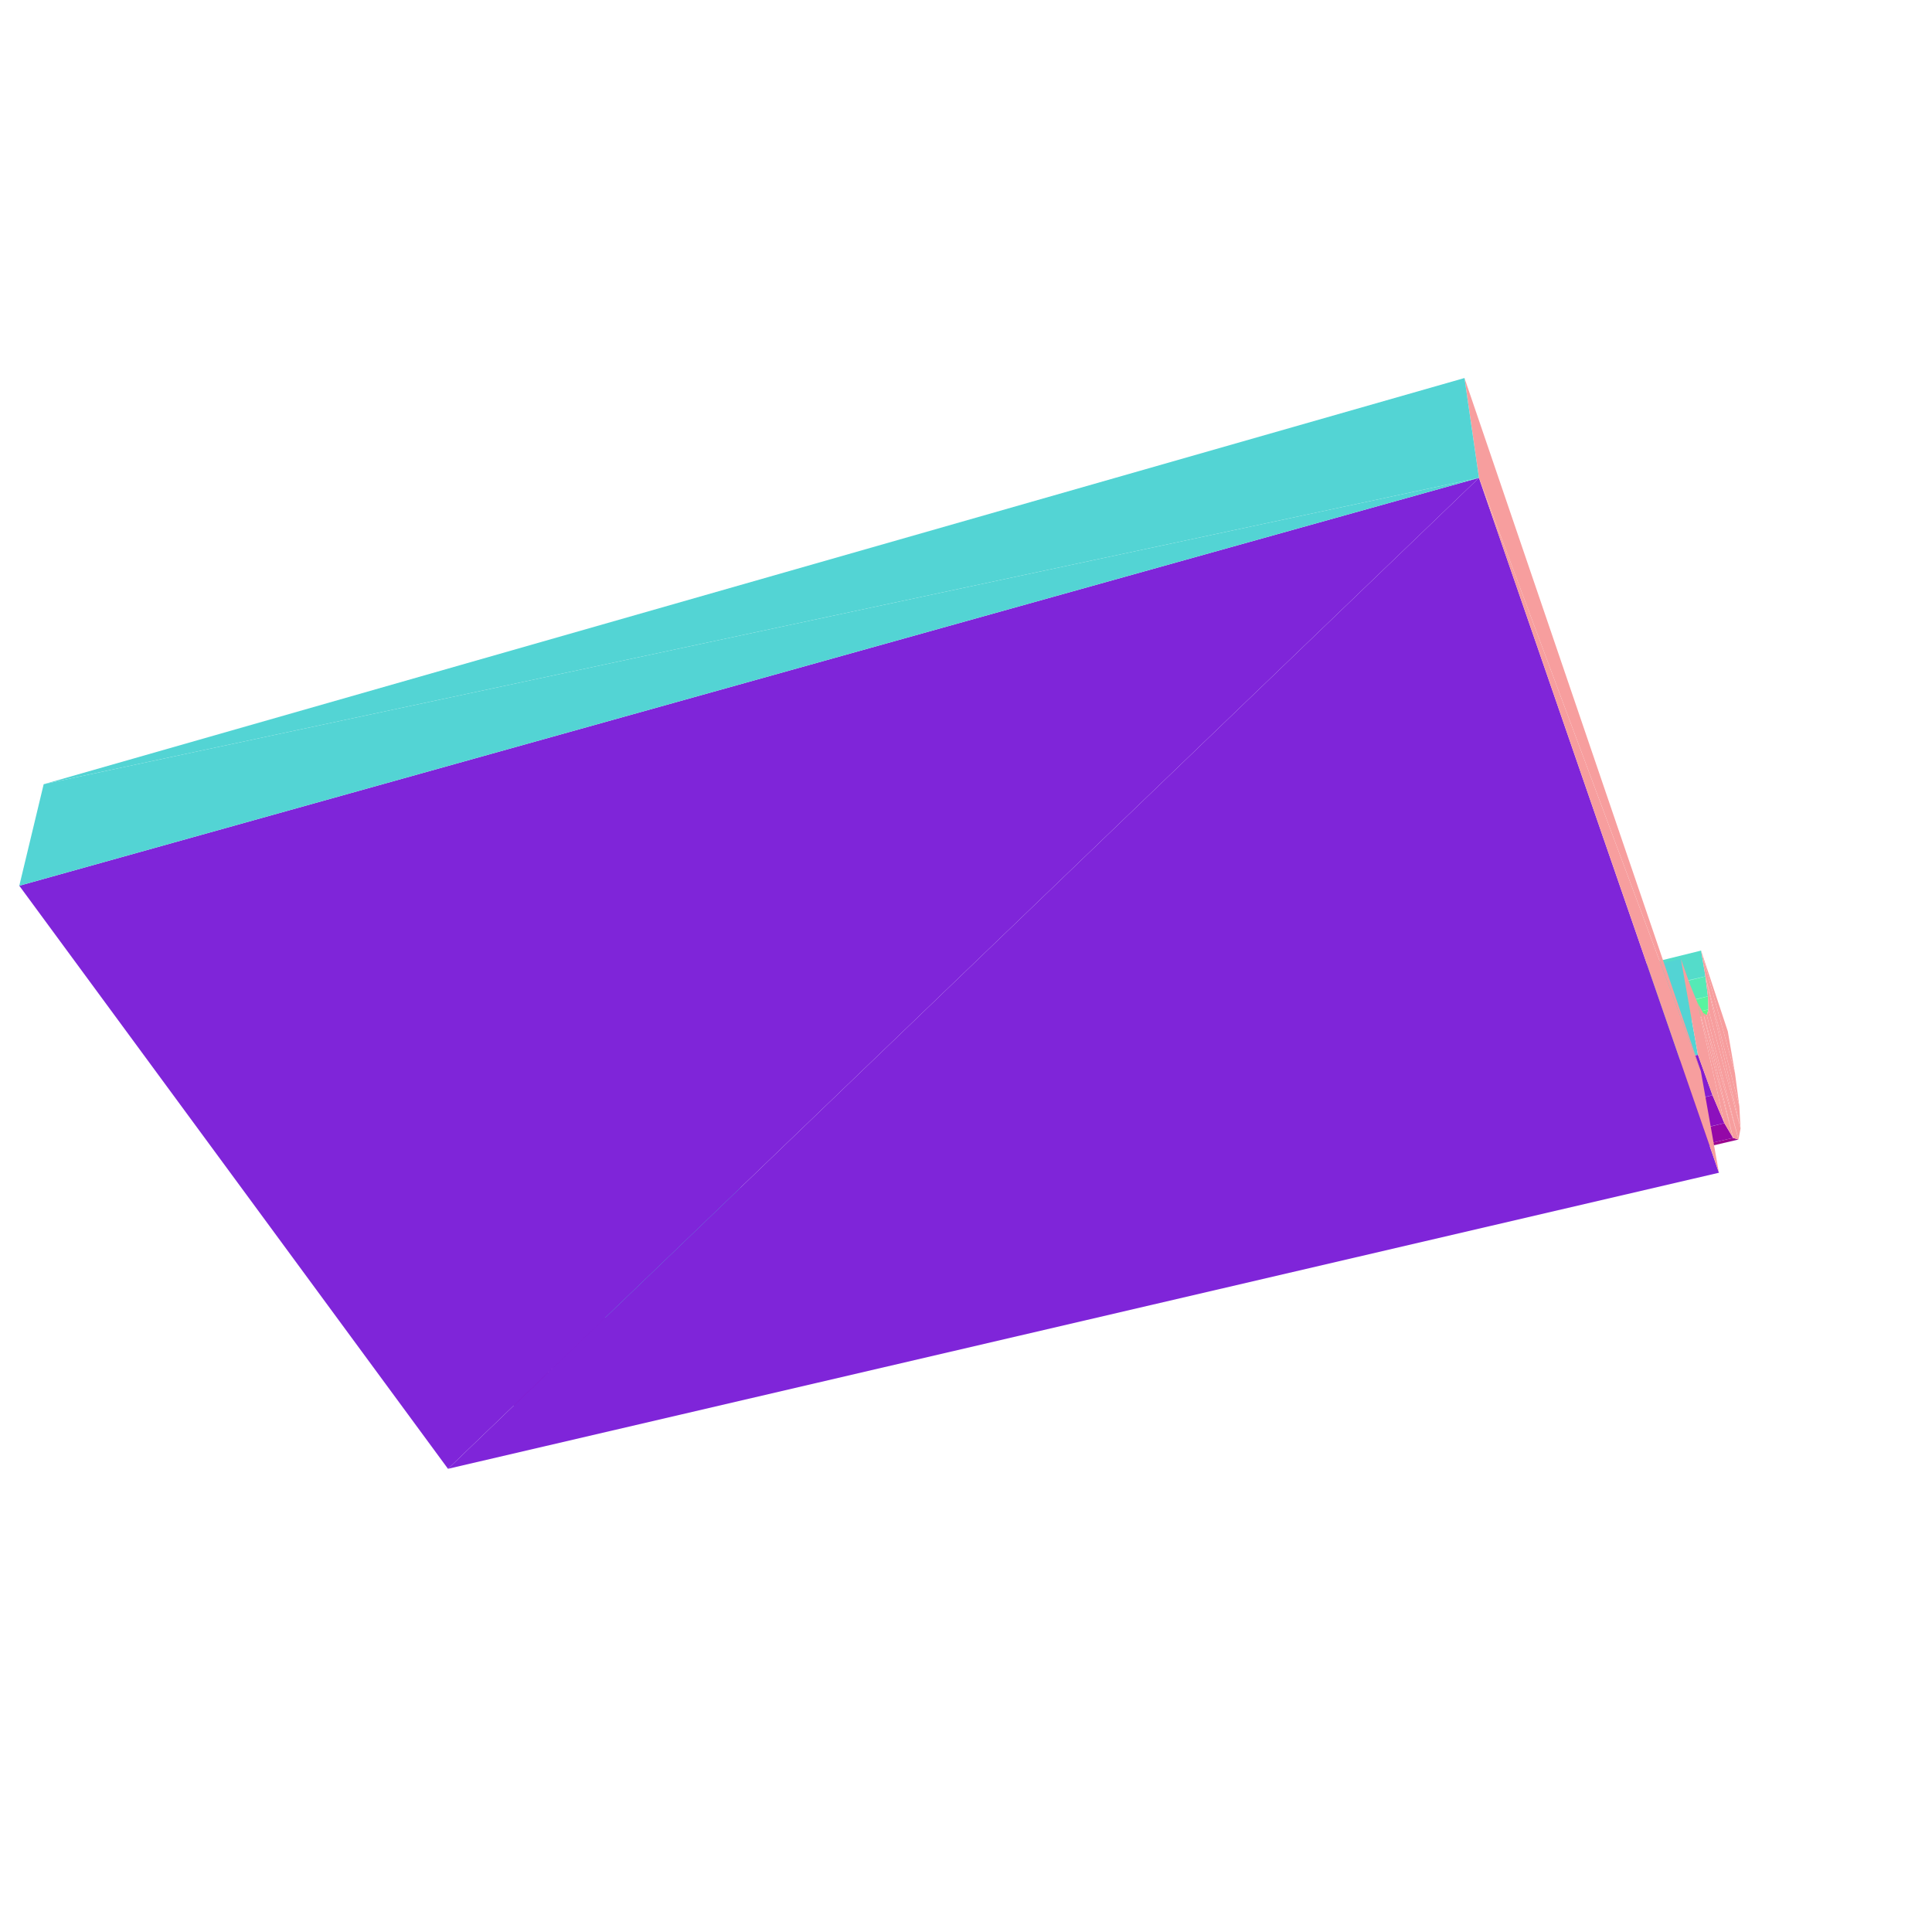 <?xml version="1.0" encoding="UTF-8"?>
<!-- Generated by jsxcad -->
<!DOCTYPE svg PUBLIC "-//W3C//DTD SVG 1.1 Tiny//EN" "http://www.w3.org/Graphics/SVG/1.1/DTD/svg11-tiny.dtd">
<svg viewBox="-250 -250 500 500" width="500" height="500" xmlns="http://www.w3.org/2000/svg"><path d="M191.367,2.697L-102.476,68.244L-103.545,74.989z" style="fill:rgb(84,220,202)"/><path d="M192.009,7.855L-103.545,74.989L-105.379,80.382z" style="fill:rgb(85,234,182)"/><path d="M-107.929,84.193L192.009,7.855L-105.379,80.382z" style="fill:rgb(89,244,159)"/><path d="M-102.476,68.244L191.367,2.697L190.241,-3.991z" style="fill:rgb(84,220,202)"/><path d="M-111.119,86.236L192.133,11.257L-107.929,84.193z" style="fill:rgb(93,250,135)"/><path d="M-103.545,74.989L192.009,7.855L191.367,2.697z" style="fill:rgb(85,234,182)"/><path d="M190.241,-3.991L199.009,27.691L197.152,16.902z" style="fill:rgb(247,158,158)"/><path d="M199.924,44.905L-109.658,116.871L-103.77,116.181z" style="fill:rgb(155,4,143)"/><path d="M192.009,7.855L-107.929,84.193L192.133,11.257z" style="fill:rgb(89,244,159)"/><path d="M199.009,27.691L190.241,-3.991L200.133,36.209zM200.133,36.209L190.241,-3.991L191.367,2.697z" style="fill:rgb(247,158,158)"/><path d="M192.133,11.257L-111.119,86.236L191.718,12.724z" style="fill:rgb(93,250,135)"/><path d="M200.133,36.209L191.367,2.697L200.455,42.06z" style="fill:rgb(247,158,158)"/><path d="M-109.658,116.871L196.258,40.666L-116.265,114.391z" style="fill:rgb(148,8,167)"/><path d="M200.455,42.06L191.367,2.697L192.009,7.855zM200.455,42.06L192.009,7.855L192.133,11.257z" style="fill:rgb(247,158,158)"/><path d="M-109.658,116.871L199.924,44.905L198.521,44.488z" style="fill:rgb(155,4,143)"/><path d="M-116.265,114.391L193.193,33.441L-123.344,108.705z" style="fill:rgb(140,16,189)"/><path d="M200.455,42.06L192.133,11.257L199.924,44.905zM199.924,44.905L192.133,11.257L191.718,12.724z" style="fill:rgb(247,158,158)"/><path d="M196.258,40.666L-109.658,116.871L198.521,44.488z" style="fill:rgb(148,8,167)"/><path d="M189.424,22.98L-127.781,75.268L-130.604,99.933z" style="fill:rgb(83,212,212)"/><path d="M199.924,44.905L191.718,12.724L190.764,12.14z" style="fill:rgb(247,158,158)"/><path d="M-123.344,108.705L189.424,22.98L-130.604,99.933z" style="fill:rgb(131,29,208)"/><path d="M199.924,44.905L190.764,12.14L198.521,44.488z" style="fill:rgb(247,158,158)"/><path d="M193.193,33.441L-116.265,114.391L196.258,40.666z" style="fill:rgb(140,16,189)"/><path d="M198.521,44.488L190.764,12.14L189.292,9.467z" style="fill:rgb(247,158,158)"/><path d="M-127.781,75.268L189.424,22.98L185.003,-1.858z" style="fill:rgb(83,212,212)"/><path d="M198.521,44.488L189.292,9.467L196.258,40.666z" style="fill:rgb(247,158,158)"/><path d="M189.424,22.98L-123.344,108.705L193.193,33.441z" style="fill:rgb(131,29,208)"/><path d="M196.258,40.666L189.292,9.467L187.349,4.753zM196.258,40.666L187.349,4.753L185.003,-1.858zM196.258,40.666L185.003,-1.858L193.193,33.441zM193.193,33.441L185.003,-1.858L189.424,22.98z" style="fill:rgb(247,158,158)"/><path d="M132.754,-126.334L-134.06,130.124L194.858,53.502z" style="fill:rgb(127,37,217)"/><path d="M190.182,27.236L132.754,-126.334L194.858,53.502z" style="fill:rgb(247,158,158)"/><path d="M-134.06,130.124L132.754,-126.334L-245.006,-20.771z" style="fill:rgb(127,37,217)"/><path d="M132.754,-126.334L-238.696,-47.048L-245.006,-20.771z" style="fill:rgb(83,212,212)"/><path d="M132.754,-126.334L190.182,27.236L129.006,-152.167z" style="fill:rgb(247,158,158)"/><path d="M-238.696,-47.048L132.754,-126.334L129.006,-152.167z" style="fill:rgb(83,212,212)"/></svg>

